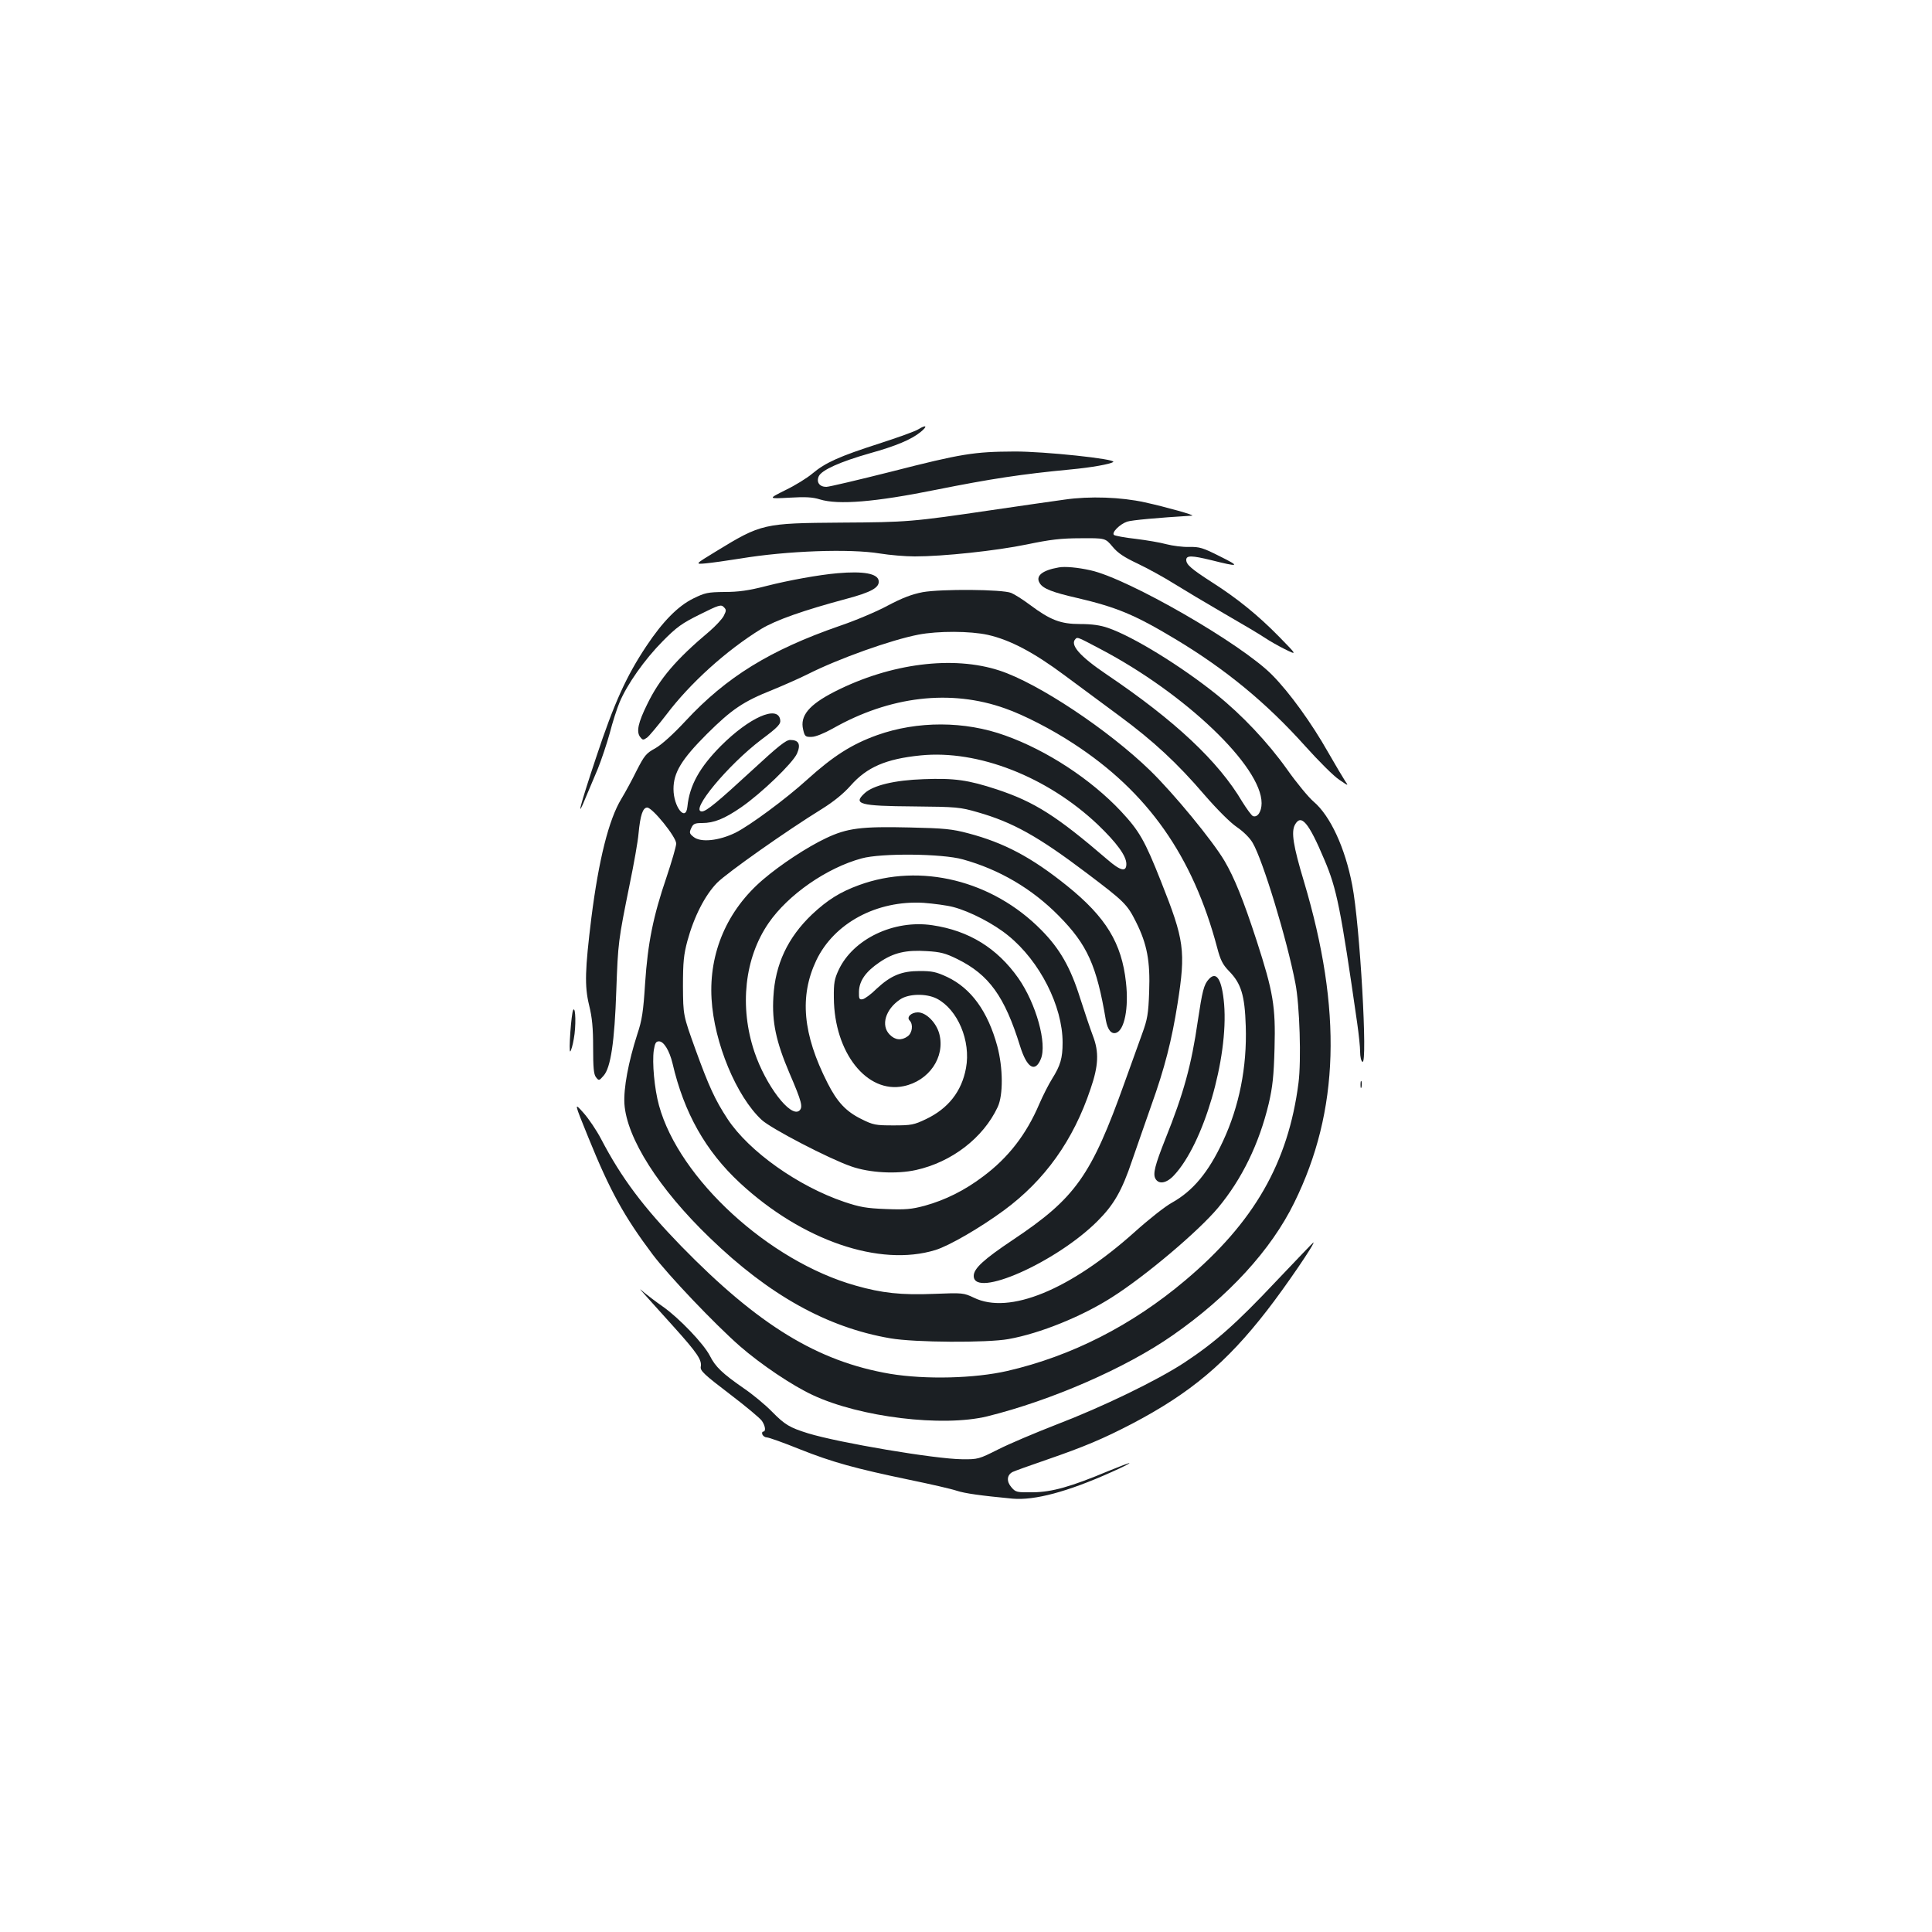 <?xml version="1.0" standalone="no"?>
<!DOCTYPE svg PUBLIC "-//W3C//DTD SVG 20010904//EN"
 "http://www.w3.org/TR/2001/REC-SVG-20010904/DTD/svg10.dtd">
<svg version="1.0" xmlns="http://www.w3.org/2000/svg"
 width="1000pt" height="1000pt" viewBox="0 0 1000 1000"
 preserveAspectRatio="xMidYMid meet">
<g transform="translate(0,1000) scale(0.1,-0.1)"
fill="#1b1f23" stroke="none">
<path d="M4755 7779 c-16 -11 -109 -44 -205 -75 -205 -66 -277 -98 -345 -155
-27 -23 -90 -62 -140 -86 -90 -45 -90 -45 20 -39 84 5 121 3 159 -9 95 -29
284 -14 601 50 285 57 443 81 695 105 108 10 209 28 222 39 18 15 -359 55
-512 54 -208 -1 -273 -11 -636 -104 -171 -43 -323 -79 -337 -79 -35 0 -53 24
-39 55 15 32 110 75 265 119 136 38 214 71 262 110 37 30 31 40 -10 15z"/>
<path d="M5510 7414 c-58 -8 -226 -32 -375 -54 -414 -61 -438 -63 -780 -65
-403 -3 -414 -5 -649 -149 -110 -67 -110 -67 -53 -62 31 3 111 14 179 25 240
40 567 52 723 26 50 -8 130 -15 180 -15 147 0 420 29 580 62 120 25 176 32
278 32 128 1 128 1 165 -43 28 -34 60 -55 132 -89 52 -25 136 -71 185 -102 50
-31 167 -101 260 -155 94 -54 188 -110 210 -125 22 -15 69 -42 105 -60 65 -32
65 -32 -30 65 -108 110 -215 197 -345 280 -107 69 -135 92 -135 117 0 24 29
23 128 -1 147 -37 154 -34 47 19 -89 45 -106 50 -160 49 -33 -1 -86 6 -117 14
-32 9 -104 21 -160 28 -57 6 -107 16 -112 20 -14 12 30 56 68 69 25 8 156 20
336 31 21 1 -135 45 -245 69 -122 27 -285 33 -415 14z"/>
<path d="M5480 7063 c-87 -15 -122 -45 -98 -82 17 -28 66 -47 193 -76 205 -48
299 -87 507 -212 262 -157 473 -331 673 -554 70 -78 149 -157 177 -175 48 -33
49 -33 30 -6 -10 15 -49 81 -87 147 -86 152 -200 310 -290 401 -158 161 -745
499 -940 542 -66 15 -134 21 -165 15z"/>
<path d="M4335 7033 c-95 -8 -255 -37 -368 -66 -93 -24 -145 -31 -217 -31 -87
-1 -101 -4 -162 -34 -79 -39 -158 -119 -243 -247 -103 -155 -166 -293 -259
-574 -85 -255 -106 -336 -54 -208 14 34 42 100 62 147 19 47 47 131 62 185 14
55 37 127 51 160 39 93 129 221 223 316 73 74 100 93 193 139 98 49 109 52
123 38 14 -14 14 -18 0 -46 -9 -17 -42 -52 -73 -79 -174 -146 -259 -246 -323
-378 -47 -95 -57 -142 -37 -169 13 -17 16 -18 36 -4 11 8 56 62 100 119 123
163 310 332 490 443 75 46 220 97 444 157 127 34 170 58 165 93 -5 37 -78 51
-213 39z"/>
<path d="M4776 6935 c-57 -11 -106 -30 -180 -69 -55 -30 -168 -78 -251 -106
-360 -125 -585 -264 -796 -491 -65 -70 -124 -123 -157 -142 -48 -26 -57 -38
-97 -116 -23 -47 -59 -113 -79 -146 -65 -107 -117 -315 -155 -615 -33 -268
-36 -353 -12 -452 16 -65 21 -118 21 -220 0 -104 3 -139 15 -154 15 -19 16
-18 39 8 37 41 57 175 66 443 9 247 10 255 69 547 22 106 43 225 46 263 9 95
22 135 45 135 27 0 150 -152 150 -186 0 -15 -23 -93 -50 -174 -69 -202 -97
-340 -111 -550 -9 -144 -16 -191 -40 -262 -47 -146 -72 -282 -67 -362 12 -177
178 -439 442 -693 306 -296 607 -464 934 -520 126 -22 502 -24 612 -4 163 29
380 117 535 216 175 111 448 342 550 464 123 148 212 330 262 539 20 87 26
141 30 287 6 216 -7 291 -92 554 -70 215 -116 328 -167 415 -62 105 -262 348
-384 467 -217 211 -581 453 -780 518 -240 79 -565 38 -854 -109 -133 -68 -180
-125 -163 -196 8 -36 12 -39 44 -38 20 0 64 18 109 43 296 168 611 205 893
104 95 -33 241 -108 352 -181 385 -250 619 -582 745 -1057 17 -65 29 -88 61
-121 63 -64 82 -125 87 -285 7 -212 -34 -416 -118 -596 -75 -161 -155 -257
-264 -318 -35 -19 -121 -87 -192 -151 -336 -301 -650 -430 -833 -341 -53 25
-57 26 -206 20 -169 -7 -271 4 -407 43 -448 126 -913 553 -1017 932 -24 87
-36 222 -27 286 6 37 11 46 27 46 25 0 54 -48 70 -114 59 -255 171 -454 349
-619 322 -298 723 -436 1012 -347 71 22 230 114 354 205 212 156 360 363 449
630 41 119 44 190 12 273 -14 37 -44 126 -67 198 -49 156 -104 253 -200 350
-253 257 -625 349 -943 233 -99 -36 -164 -77 -244 -152 -126 -120 -191 -259
-200 -427 -8 -130 14 -232 83 -394 65 -151 71 -177 51 -195 -46 -37 -174 132
-232 304 -79 235 -51 487 73 667 101 147 301 286 482 335 101 28 416 25 523
-5 189 -52 359 -152 497 -292 148 -150 196 -256 244 -541 9 -49 28 -73 53 -65
43 14 66 128 51 261 -22 204 -104 338 -305 500 -184 148 -326 223 -512 272
-83 22 -123 26 -301 30 -252 6 -325 -3 -436 -56 -97 -46 -234 -136 -325 -214
-185 -158 -280 -378 -266 -617 13 -228 129 -506 260 -627 49 -45 347 -200 462
-240 96 -34 236 -41 336 -19 185 41 348 166 423 326 29 62 28 202 -2 315 -49
180 -135 299 -259 358 -58 27 -79 31 -143 31 -93 0 -149 -23 -223 -92 -28 -28
-61 -52 -72 -54 -17 -3 -20 2 -19 39 1 56 35 104 106 152 73 50 138 65 245 58
71 -4 97 -11 158 -41 164 -81 245 -193 325 -451 35 -112 77 -139 107 -67 34
79 -24 287 -116 419 -110 156 -256 246 -445 274 -199 30 -410 -71 -485 -231
-22 -47 -26 -68 -25 -145 2 -283 171 -497 361 -457 131 27 216 150 185 270
-15 58 -68 112 -111 112 -35 0 -60 -25 -43 -42 20 -20 14 -65 -10 -82 -32 -23
-65 -20 -93 9 -47 47 -22 131 54 182 44 30 135 32 190 4 108 -56 177 -219 151
-359 -22 -121 -92 -210 -208 -265 -61 -29 -75 -32 -167 -32 -93 0 -105 2 -167
33 -79 39 -125 88 -175 187 -128 252 -146 448 -58 634 92 193 313 312 555 298
52 -4 122 -13 155 -22 87 -23 210 -87 284 -148 163 -132 281 -365 281 -553 0
-81 -11 -119 -55 -189 -17 -27 -47 -86 -66 -130 -67 -157 -160 -277 -290 -374
-95 -72 -195 -122 -303 -152 -68 -18 -98 -21 -200 -17 -103 4 -135 10 -216 37
-239 81 -493 261 -604 429 -65 99 -97 169 -167 362 -63 175 -63 175 -64 325 0
126 4 164 23 235 34 125 91 237 154 301 52 52 356 267 544 383 59 37 110 78
147 120 84 95 182 138 362 156 297 30 655 -110 917 -358 98 -94 148 -162 148
-204 0 -43 -30 -36 -97 22 -263 226 -377 299 -573 364 -149 49 -220 59 -379
53 -151 -5 -262 -32 -306 -73 -61 -56 -26 -66 254 -68 223 -2 241 -4 331 -30
182 -52 312 -124 566 -316 193 -146 208 -160 254 -252 57 -114 74 -202 68
-362 -4 -114 -9 -142 -36 -216 -17 -47 -57 -159 -90 -250 -174 -487 -255 -601
-580 -818 -151 -101 -202 -148 -202 -186 0 -119 427 70 641 284 84 84 126 156
179 314 27 77 71 205 99 284 70 195 106 338 136 527 43 274 35 329 -85 631
-85 215 -113 263 -208 365 -155 165 -383 315 -599 392 -210 76 -455 76 -663 2
-131 -47 -227 -108 -363 -231 -109 -99 -296 -237 -370 -274 -86 -42 -180 -52
-217 -22 -22 17 -23 23 -12 46 10 22 18 26 56 26 62 0 116 22 203 82 104 72
265 227 288 277 21 48 10 71 -35 71 -22 0 -63 -33 -196 -156 -178 -164 -238
-214 -261 -214 -65 0 135 241 308 372 87 65 102 81 97 104 -14 75 -160 10
-307 -137 -110 -111 -162 -204 -173 -314 -8 -82 -72 -2 -72 91 0 84 40 152
173 285 129 128 188 168 339 228 56 23 138 59 182 81 160 81 433 178 573 205
103 20 269 19 360 -1 115 -26 237 -90 398 -210 81 -60 209 -155 285 -211 172
-127 297 -242 439 -408 66 -76 133 -143 167 -166 34 -23 68 -57 82 -82 52 -88
177 -498 221 -727 22 -112 31 -399 16 -515 -53 -413 -230 -722 -586 -1022
-276 -233 -588 -392 -921 -469 -171 -39 -423 -45 -606 -15 -376 64 -682 251
-1083 662 -195 201 -308 351 -414 554 -23 44 -64 105 -91 135 -49 55 -49 55
25 -127 113 -279 186 -410 333 -606 83 -110 321 -360 452 -475 108 -94 271
-204 377 -253 246 -115 672 -166 903 -110 331 82 717 250 959 419 289 201 510
442 630 687 234 475 249 996 50 1663 -56 186 -66 255 -47 292 32 60 71 15 153
-180 64 -150 84 -249 170 -847 8 -56 15 -122 15 -147 0 -25 5 -48 12 -52 28
-18 -13 711 -53 915 -37 194 -114 359 -200 432 -25 21 -88 97 -138 168 -99
139 -233 281 -364 386 -183 147 -433 301 -562 345 -40 14 -84 20 -144 20 -101
0 -154 20 -261 100 -36 27 -79 54 -96 61 -46 19 -362 21 -458 4z m919 -294
c440 -231 835 -608 835 -798 0 -44 -21 -76 -45 -67 -7 3 -32 37 -55 74 -124
210 -348 420 -702 659 -139 94 -192 154 -161 184 10 10 9 11 128 -52z"/>
<path d="M6257 4932 c-26 -28 -34 -62 -57 -215 -33 -230 -74 -378 -168 -612
-54 -136 -65 -180 -52 -205 17 -32 58 -25 96 16 153 162 283 606 260 887 -11
126 -39 173 -79 129z"/>
<path d="M2967 4773 c-10 -16 -25 -225 -15 -215 4 4 13 34 18 65 12 63 10 169
-3 150z"/>
<path d="M7042 4385 c0 -16 2 -22 5 -12 2 9 2 23 0 30 -3 6 -5 -1 -5 -18z"/>
<path d="M6605 3368 c-208 -221 -316 -316 -475 -421 -142 -93 -423 -229 -663
-321 -108 -42 -243 -99 -300 -128 -100 -50 -104 -52 -187 -51 -139 1 -636 85
-797 134 -96 30 -120 44 -188 113 -33 34 -98 88 -145 120 -111 77 -147 111
-176 169 -32 62 -159 195 -243 254 -36 25 -79 58 -96 72 -35 30 -49 47 150
-174 126 -140 149 -175 142 -210 -3 -20 18 -40 148 -139 84 -64 160 -127 169
-141 18 -27 21 -55 6 -55 -5 0 -7 -7 -4 -15 4 -8 14 -15 23 -15 10 0 86 -27
170 -61 171 -68 288 -100 571 -159 107 -22 216 -47 242 -56 43 -14 122 -25
289 -41 113 -10 284 35 511 137 54 24 96 45 94 47 -1 2 -50 -17 -109 -41 -193
-81 -292 -109 -390 -110 -84 -1 -90 0 -112 26 -26 30 -24 63 6 79 10 5 90 34
178 64 194 67 291 108 441 186 301 158 488 315 698 586 95 122 254 355 240
352 -2 0 -88 -91 -193 -201z"/>
</g>
</svg>
